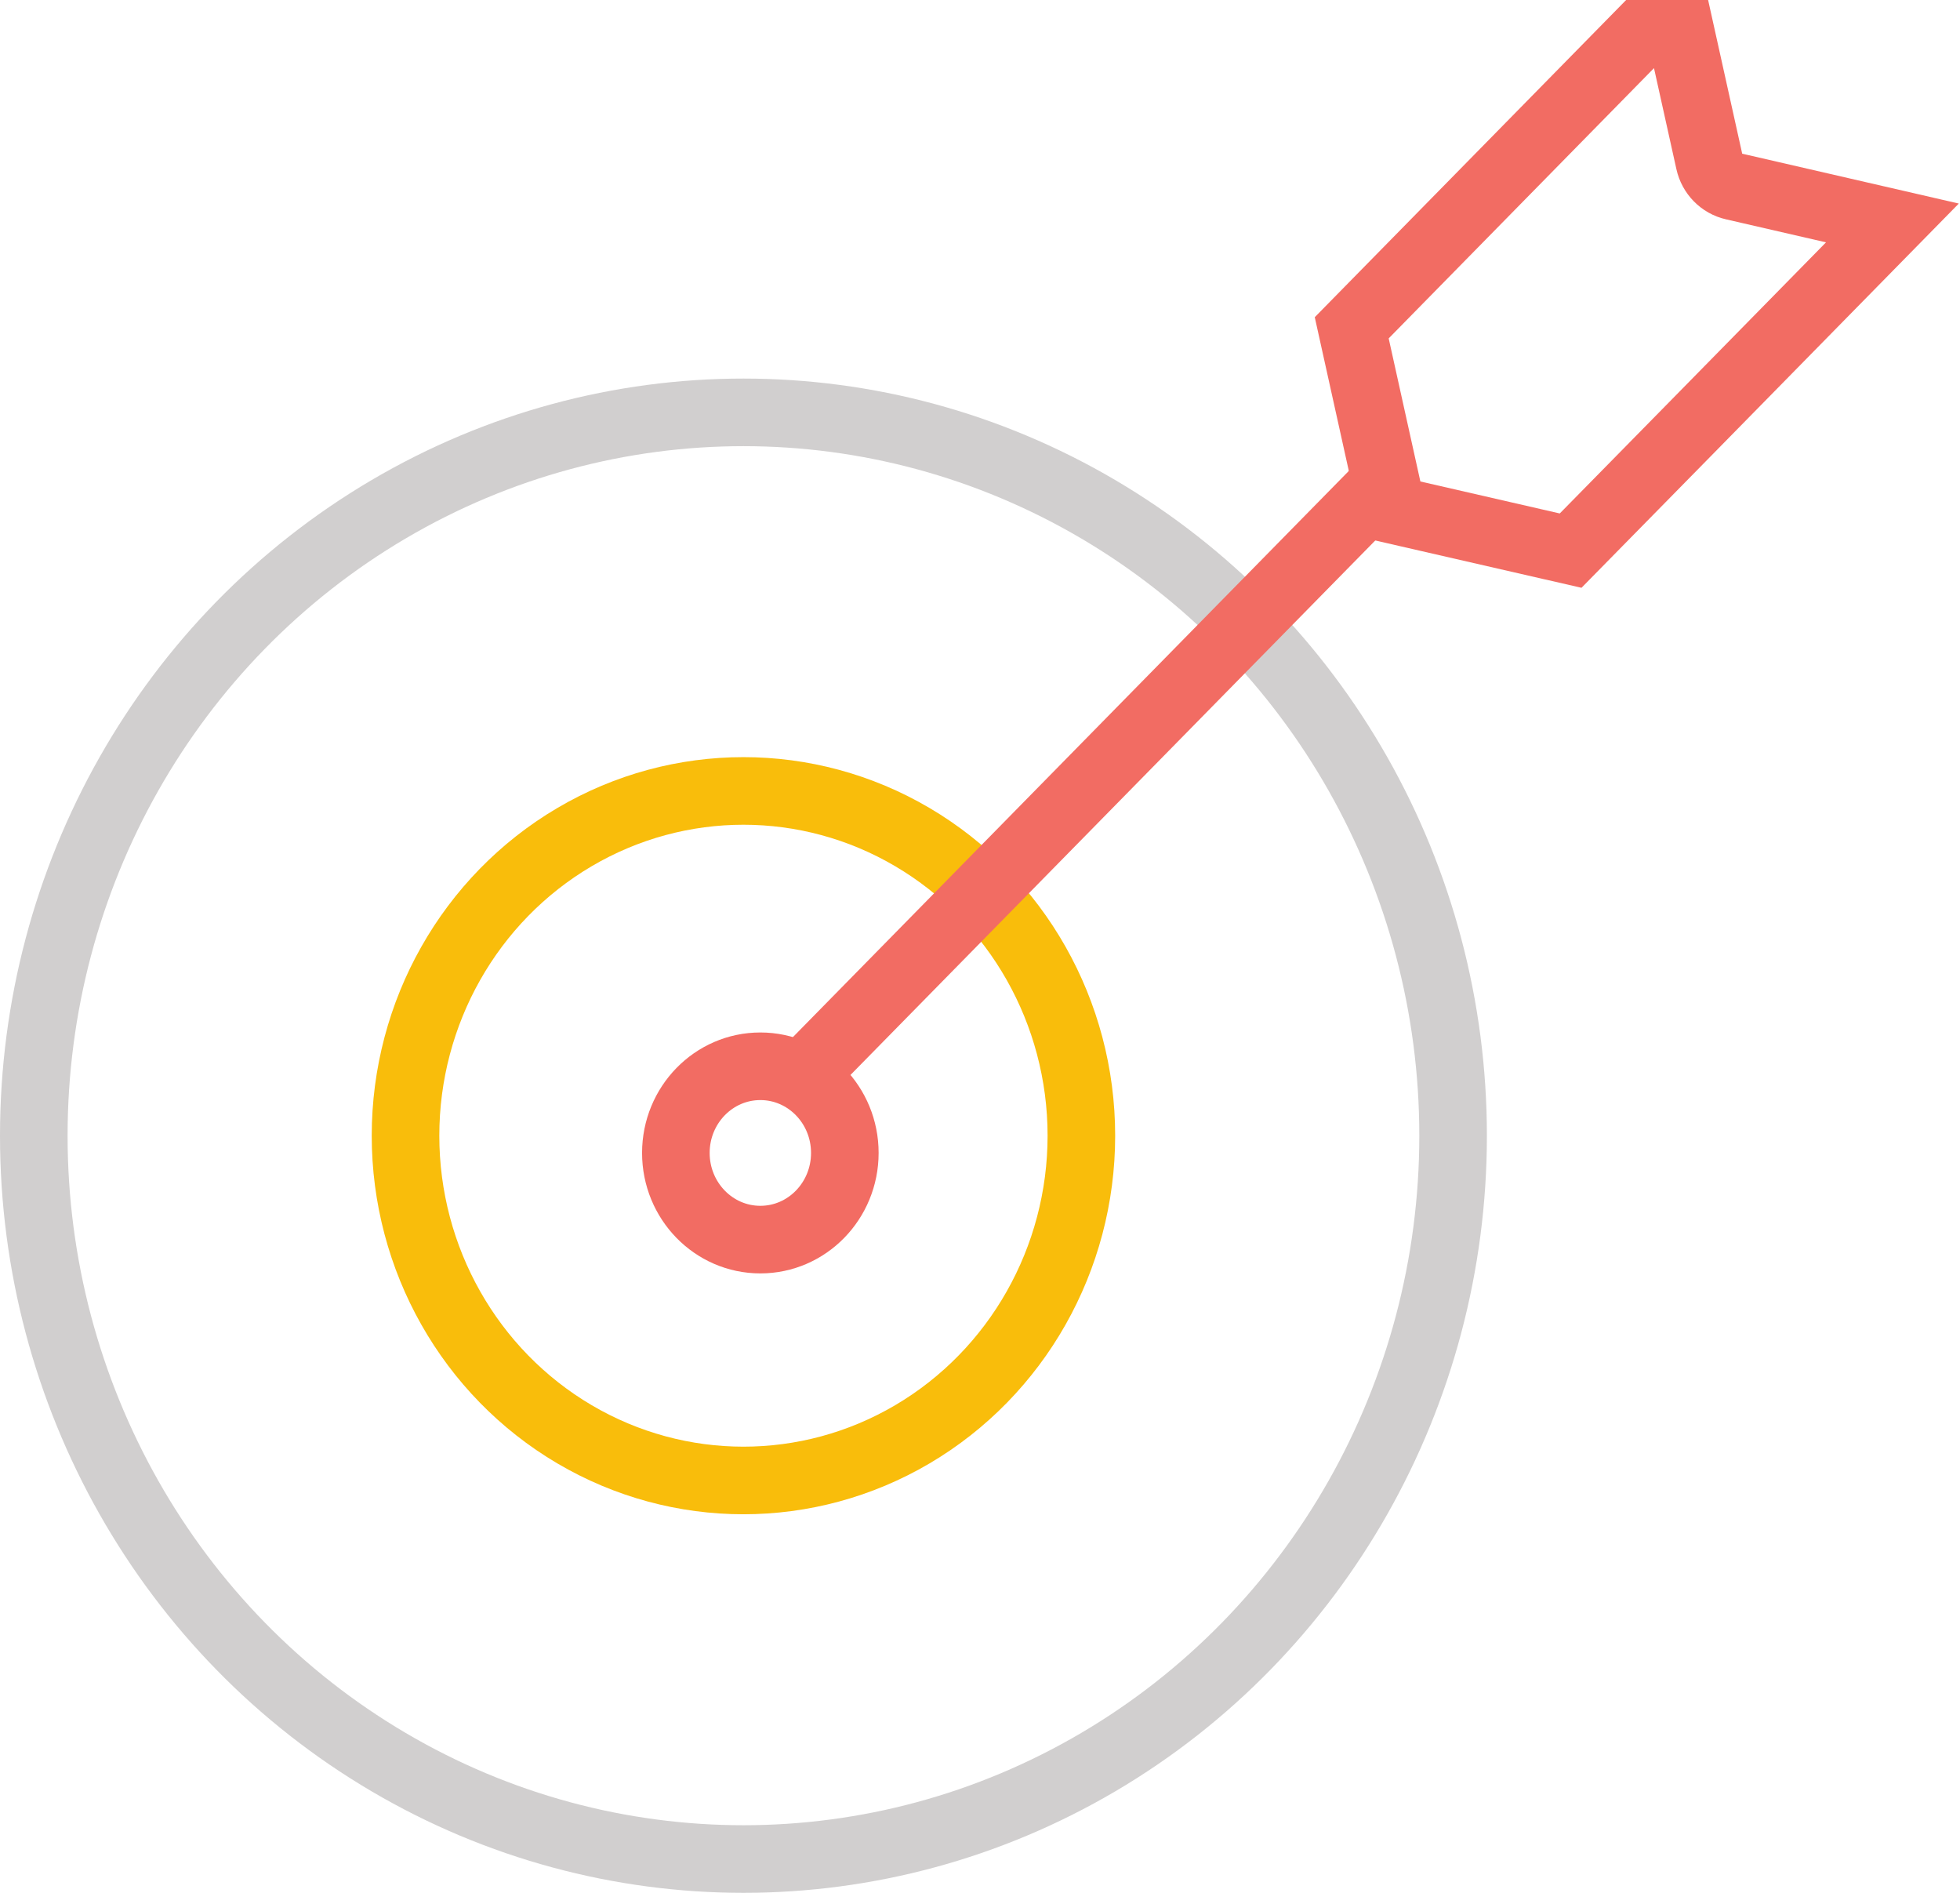 <svg xmlns="http://www.w3.org/2000/svg" width="29" height="28" viewBox="0 0 29 28">
  <g fill="none" fill-rule="evenodd">
    <ellipse cx="11" cy="16.8" stroke="#D1CFCF" rx="10.5" ry="10.7"/>
    <ellipse cx="11" cy="16.8" stroke="#F9BD0B" rx="5" ry="5.1"/>
    <line x1="20.5" x2="12" y1="7.127" y2="15.782" stroke="#F26C63"/>
    <ellipse cx="11.25" cy="17.055" stroke="#F26C63" rx="1.25" ry="1.282"/>
    <path stroke="#F26C63" d="M25.013,6.34 L23.239,8.145 L22.974,8.084 L22.963,8.082 L20.596,7.539 L20,4.849 L24.761,0 L25.292,2.394 C25.332,2.575 25.471,2.717 25.649,2.757 L28,3.298 L25.013,6.34 Z"/>
  </g>
</svg>

